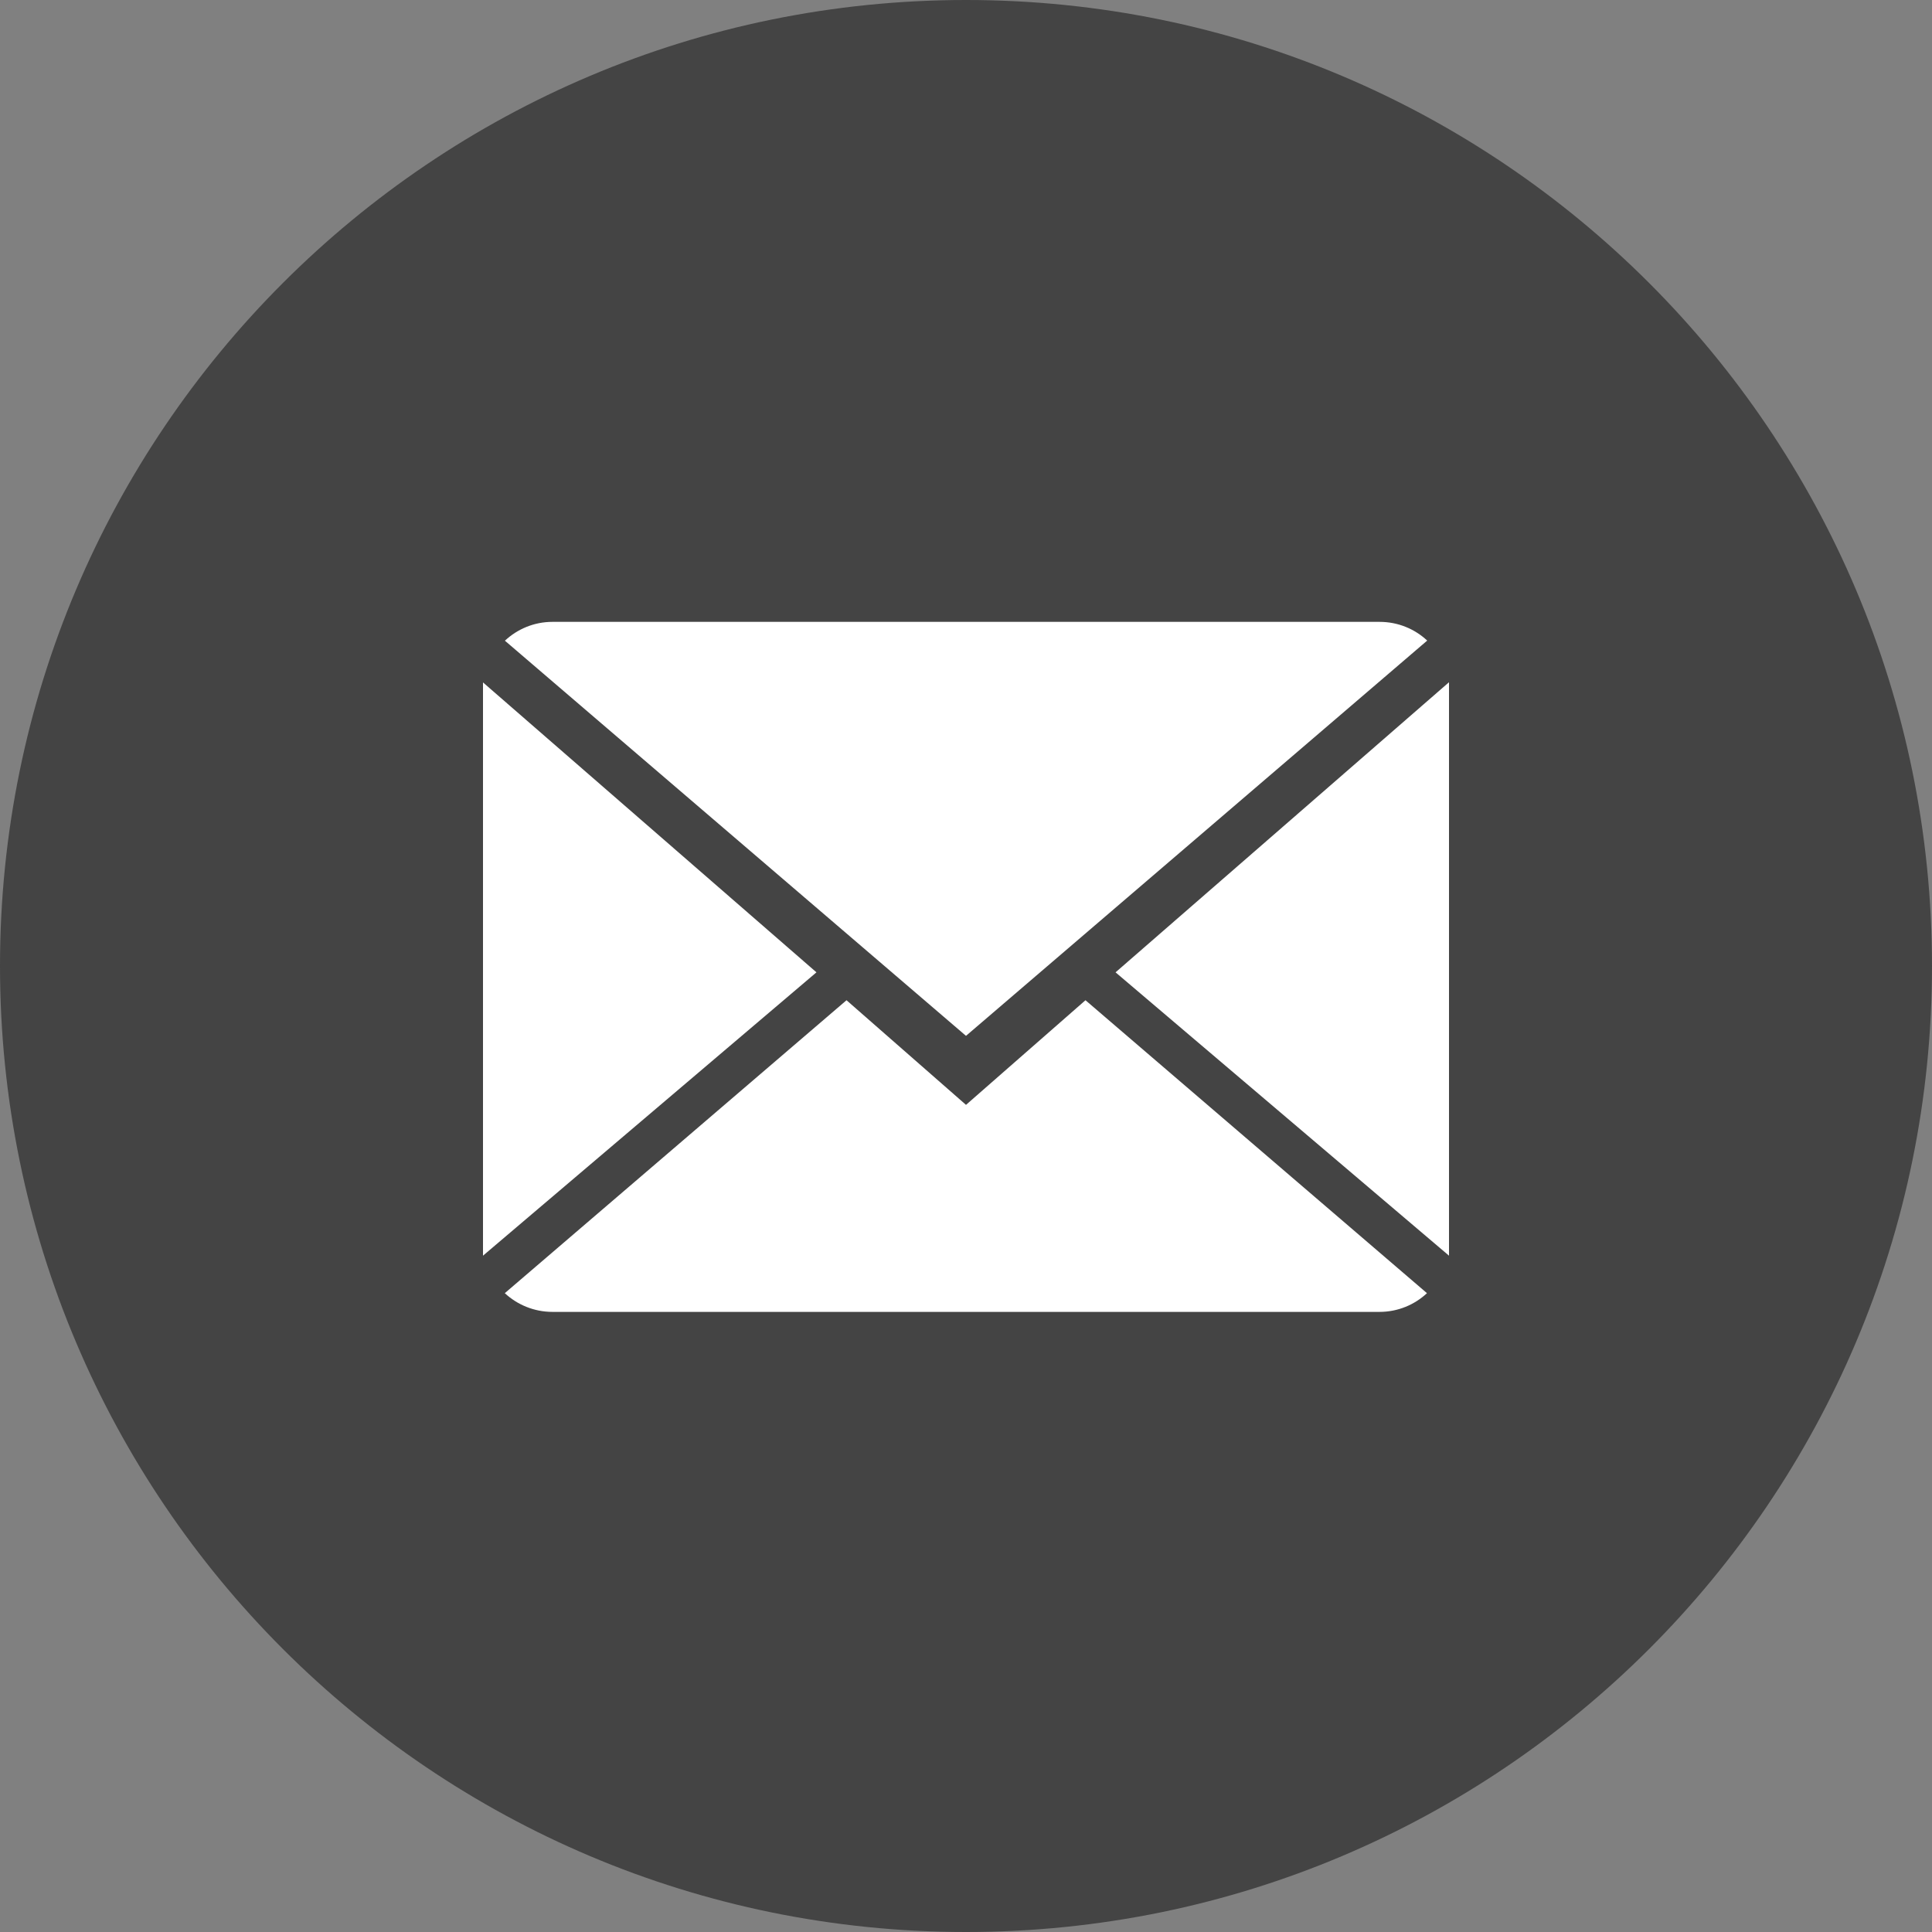 <?xml version="1.0" encoding="UTF-8"?>
<svg width="32px" height="32px" viewBox="0 0 32 32" version="1.1" xmlns="http://www.w3.org/2000/svg" xmlns:xlink="http://www.w3.org/1999/xlink">
    <rect x="0" y="0" width="32" height="32" fill="#808080" stroke="none"/>
    <!-- Generator: Sketch 3.6.1 (26313) - http://www.bohemiancoding.com/sketch -->
    <title>Group 2</title>
    <desc>Created with Sketch.</desc>
    <defs></defs>
    <g id="Page-1" stroke="none" stroke-width="1" fill="none" fill-rule="evenodd">
        <g id="Group-2">
            <path d="M16,0 C7.164,0 0,7.163 0,16 C0,24.836 7.164,32 16,32 C24.837,32 32,24.836 32,16 C32,7.163 24.837,0 16,0 L16,0 Z" id="Fill-183" fill="#444444"></path>
            <g id="close-envelope" transform="translate(8, 10.3)" fill="#FFFFFF">
                <g id="Group">
                    <path d="M8,8 L6.021,6.267 L0.361,11.119 C0.567,11.31 0.845,11.429 1.151,11.429 L14.849,11.429 C15.154,11.429 15.431,11.31 15.635,11.119 L9.979,6.267 L8,8 L8,8 Z" id="Shape"></path>
                    <path d="M15.639,0.31 C15.433,0.118 15.157,0 14.849,0 L1.151,0 C0.846,0 0.569,0.119 0.363,0.312 L8,6.857 L15.639,0.31 L15.639,0.31 Z" id="Shape"></path>
                    <path d="M0,1.003 L0,10.498 L5.523,5.805 L0,1.003 Z" id="Shape"></path>
                    <path d="M10.477,5.805 L16,10.498 L16,1 L10.477,5.805 Z" id="Shape"></path>
                </g>
            </g>
        </g>
    </g>
</svg>